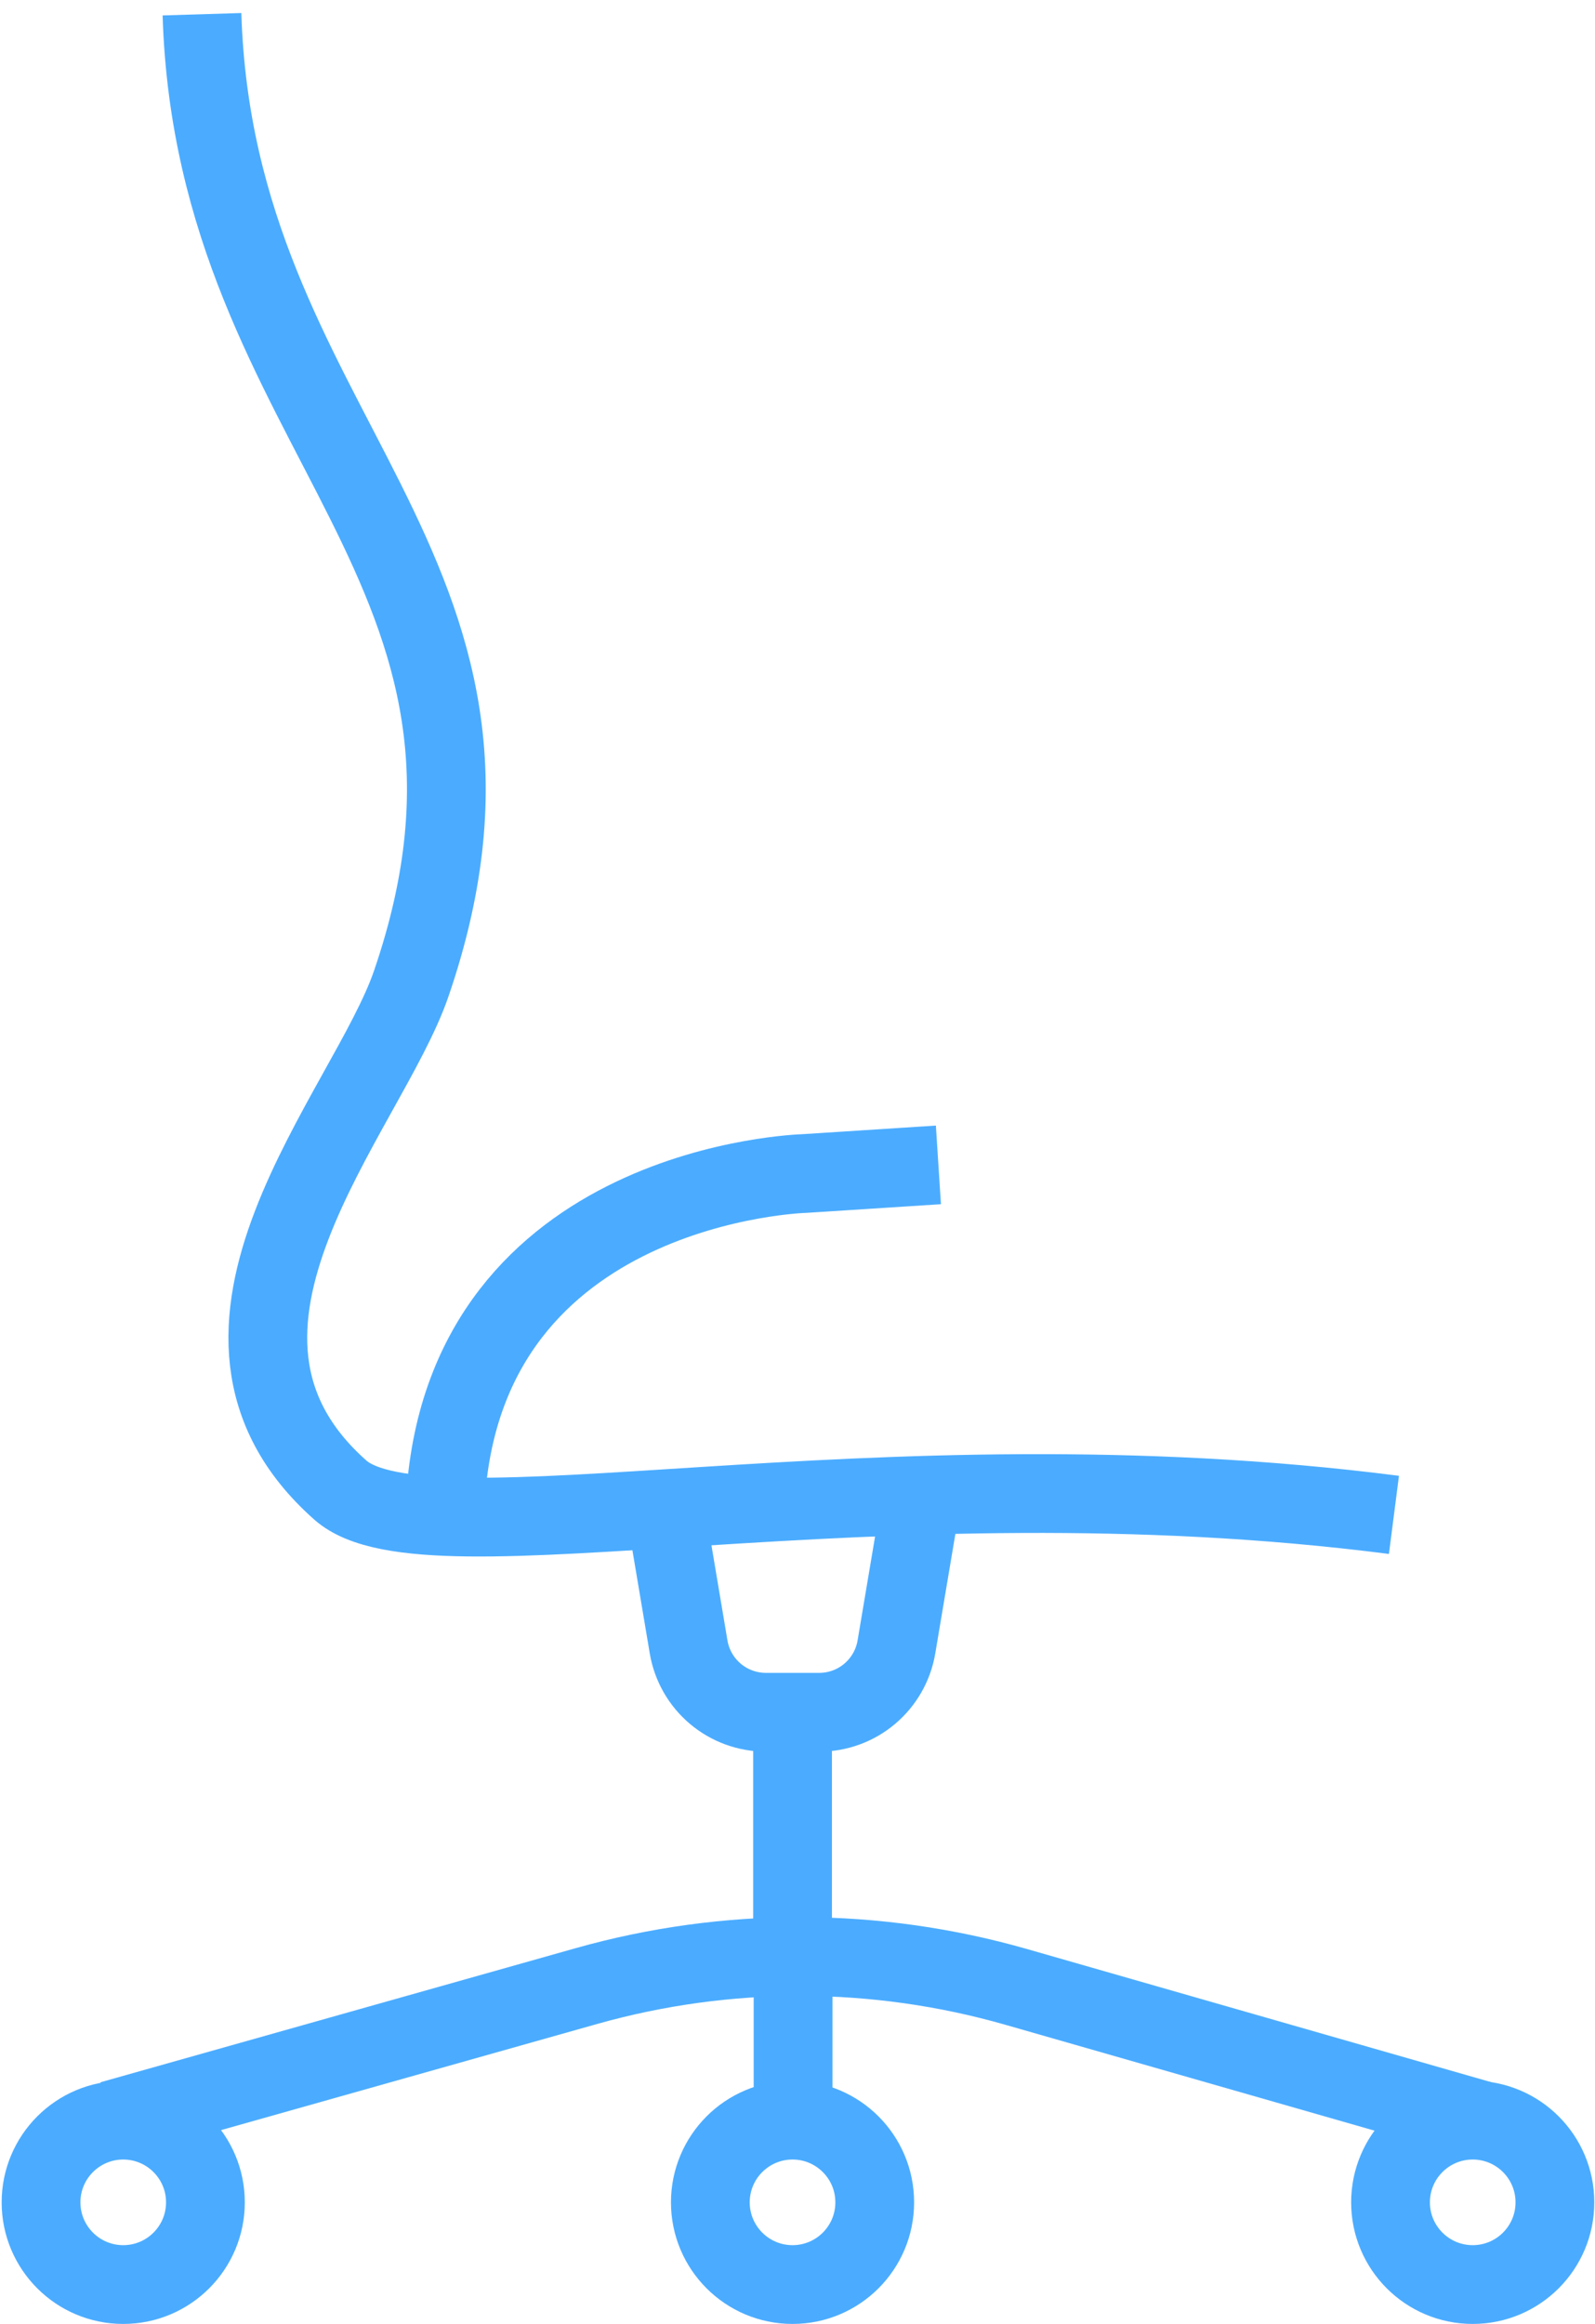 <svg width="81" height="118" viewBox="0 0 81 118" fill="none" xmlns="http://www.w3.org/2000/svg">
<path d="M6.258 115.998C8.563 115.998 10.432 114.13 10.432 111.824C10.432 109.519 8.563 107.65 6.258 107.65C3.953 107.65 2.084 109.519 2.084 111.824C2.084 114.13 3.953 115.998 6.258 115.998Z" stroke="#4BACFF" stroke-width="4"/>
<path d="M40.248 115.998C42.553 115.998 44.422 114.13 44.422 111.824C44.422 109.519 42.553 107.65 40.248 107.65C37.943 107.65 36.074 109.519 36.074 111.824C36.074 114.13 37.943 115.998 40.248 115.998Z" stroke="#4BACFF" stroke-width="4"/>
<path d="M74.79 115.998C77.095 115.998 78.964 114.13 78.964 111.824C78.964 109.519 77.095 107.65 74.79 107.65C72.485 107.65 70.616 109.519 70.616 111.824C70.616 114.13 72.485 115.998 74.79 115.998Z" stroke="#4BACFF" stroke-width="4"/>
<path d="M5.646 107.652L29.781 100.842C36.926 98.827 44.49 98.844 51.626 100.891L75.202 107.652" stroke="#4BACFF" stroke-width="4"/>
<path d="M40.248 86.43V99.344" stroke="#4BACFF" stroke-width="4"/>
<path d="M40.275 99.344V107.294" stroke="#4BACFF" stroke-width="4"/>
<path d="M22.633 75.959C23.733 60.051 40.839 59.586 40.839 59.586L47.656 59.147" stroke="#4BACFF" stroke-width="4"/>
<path d="M10.257 0.722C10.917 22.167 28.147 28.747 20.885 49.942C18.65 56.47 8.128 67.553 17.285 75.66C21.71 79.572 44.299 73.516 70.79 76.918" stroke="#4BACFF" stroke-width="4"/>
<path d="M46.814 75.958L45.524 83.623C45.368 84.55 44.888 85.392 44.17 86C43.452 86.607 42.542 86.94 41.602 86.94H38.895C37.954 86.94 37.044 86.607 36.325 86C35.607 85.393 35.127 84.551 34.97 83.623L33.77 76.488" stroke="#4BACFF" stroke-width="4"/>
</svg>
